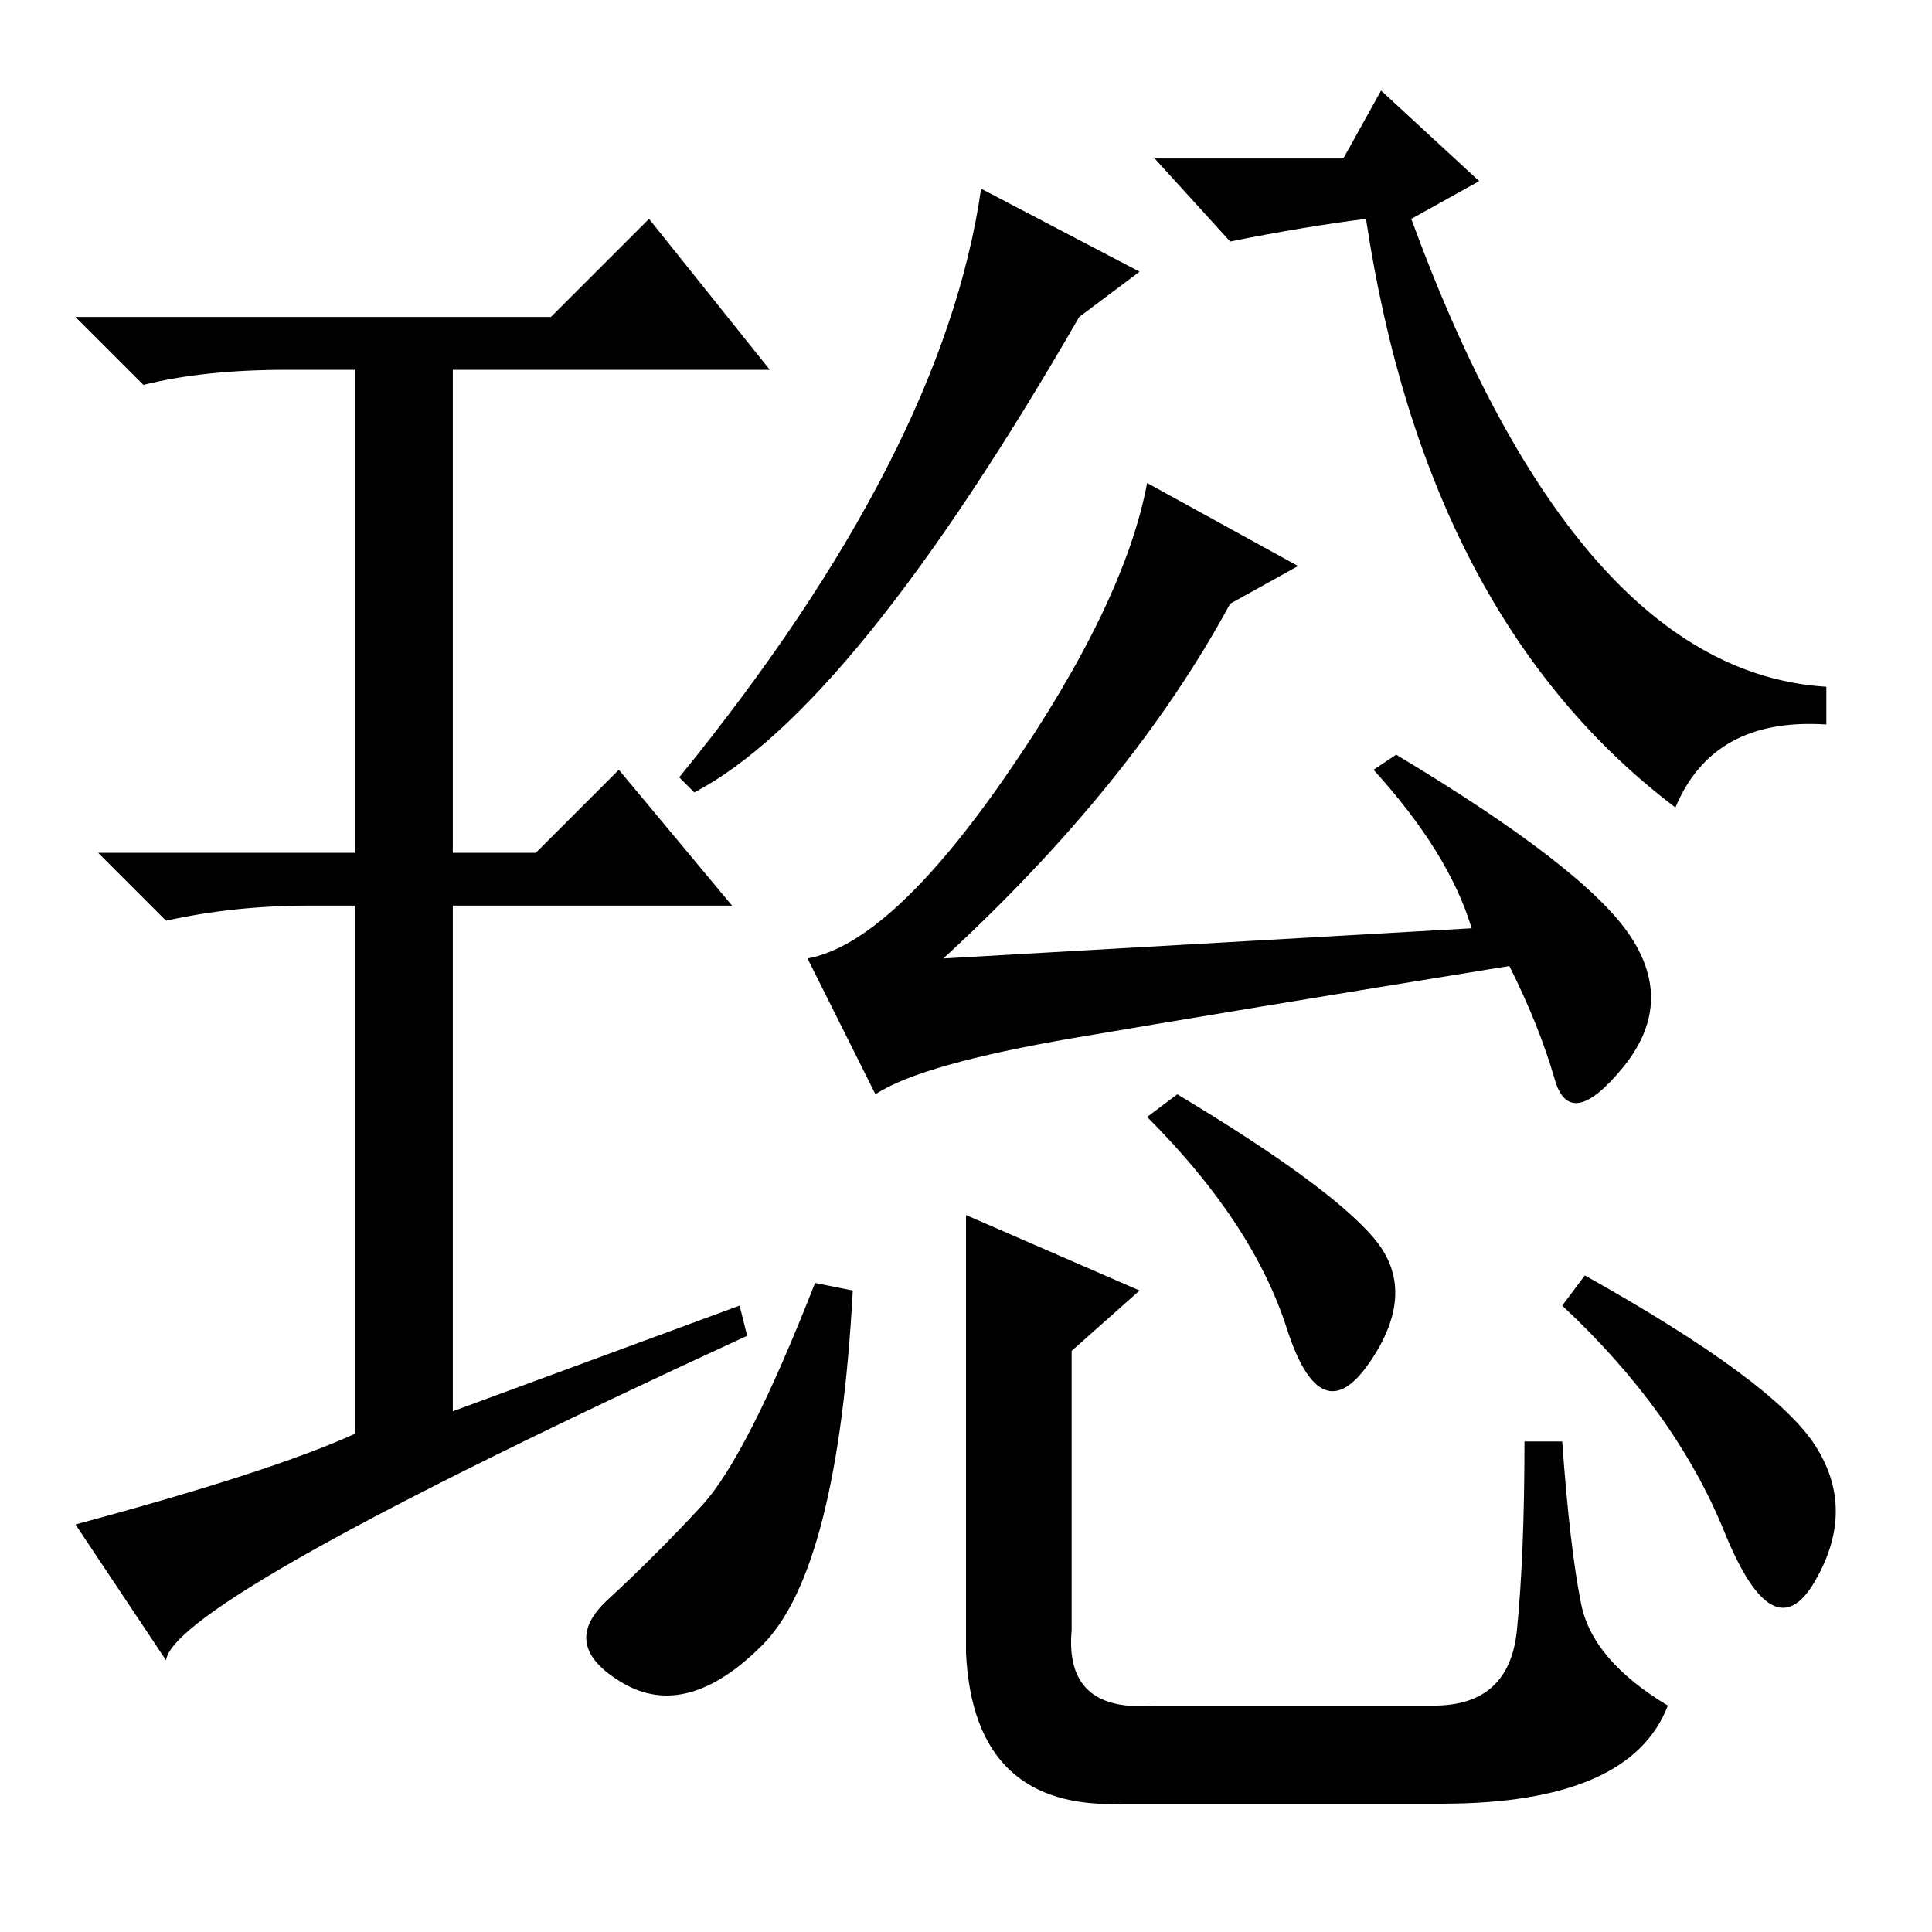 <?xml version="1.0" standalone="no"?>
<!DOCTYPE svg PUBLIC "-//W3C//DTD SVG 1.1//EN" "http://www.w3.org/Graphics/SVG/1.1/DTD/svg11.dtd" >
<svg xmlns="http://www.w3.org/2000/svg" xmlns:xlink="http://www.w3.org/1999/xlink" version="1.1" viewBox="0 -36 256 256">
  <g transform="matrix(1 0 0 -1 0 220)">
   <path fill="currentColor"
d="M151 220l-8 -6q-30 -52 -51 -63l-2 2q35 43 40 78zM196 232l-9 -5q22 -60 55 -62v-5q-15 1 -20 -11q-33 25 -41 78q-8 -1 -18 -3l-10 11h25l5 9zM195 133q-3 10 -13 21l3 2q25 -15 31 -24t-1 -17.5t-9 -1.5t-6 15q-37 -6 -57.5 -9.5t-26.5 -7.5l-9 18q11 2 26.5 24.5
t18.5 38.5l20 -11l-9 -5q-13 -24 -38 -47zM101 38q-10 -10 -18.5 -5t-2 11t12.5 12.5t15 29.5l5 -1q-2 -37 -12 -47zM128 37v41v17l23 -10l-9 -8v-37q-1 -11 11 -10h37q10 0 11 10t1 25h5q1 -14 2.5 -21.5t11.5 -13.5q-5 -13 -30 -13h-42q-20 -1 -21 20zM182 92
q6 -7 -0.5 -16.5t-11 4.5t-18.5 28l4 3q20 -12 26 -19zM240.5 64.5q5.5 -8.5 0 -18t-12 6.5t-21.5 30l3 4q25 -14 30.5 -22.5zM98 83l1 -4q-76 -35 -77 -43l-12 18q26 7 37 12v70h-6q-10 0 -19 -2l-9 9h34v64h-9q-11 0 -19 -2l-9 9h63l13 13l16 -20h-42v-64h11l11 11l15 -18
h-37v-67z" />
  </g>

</svg>
